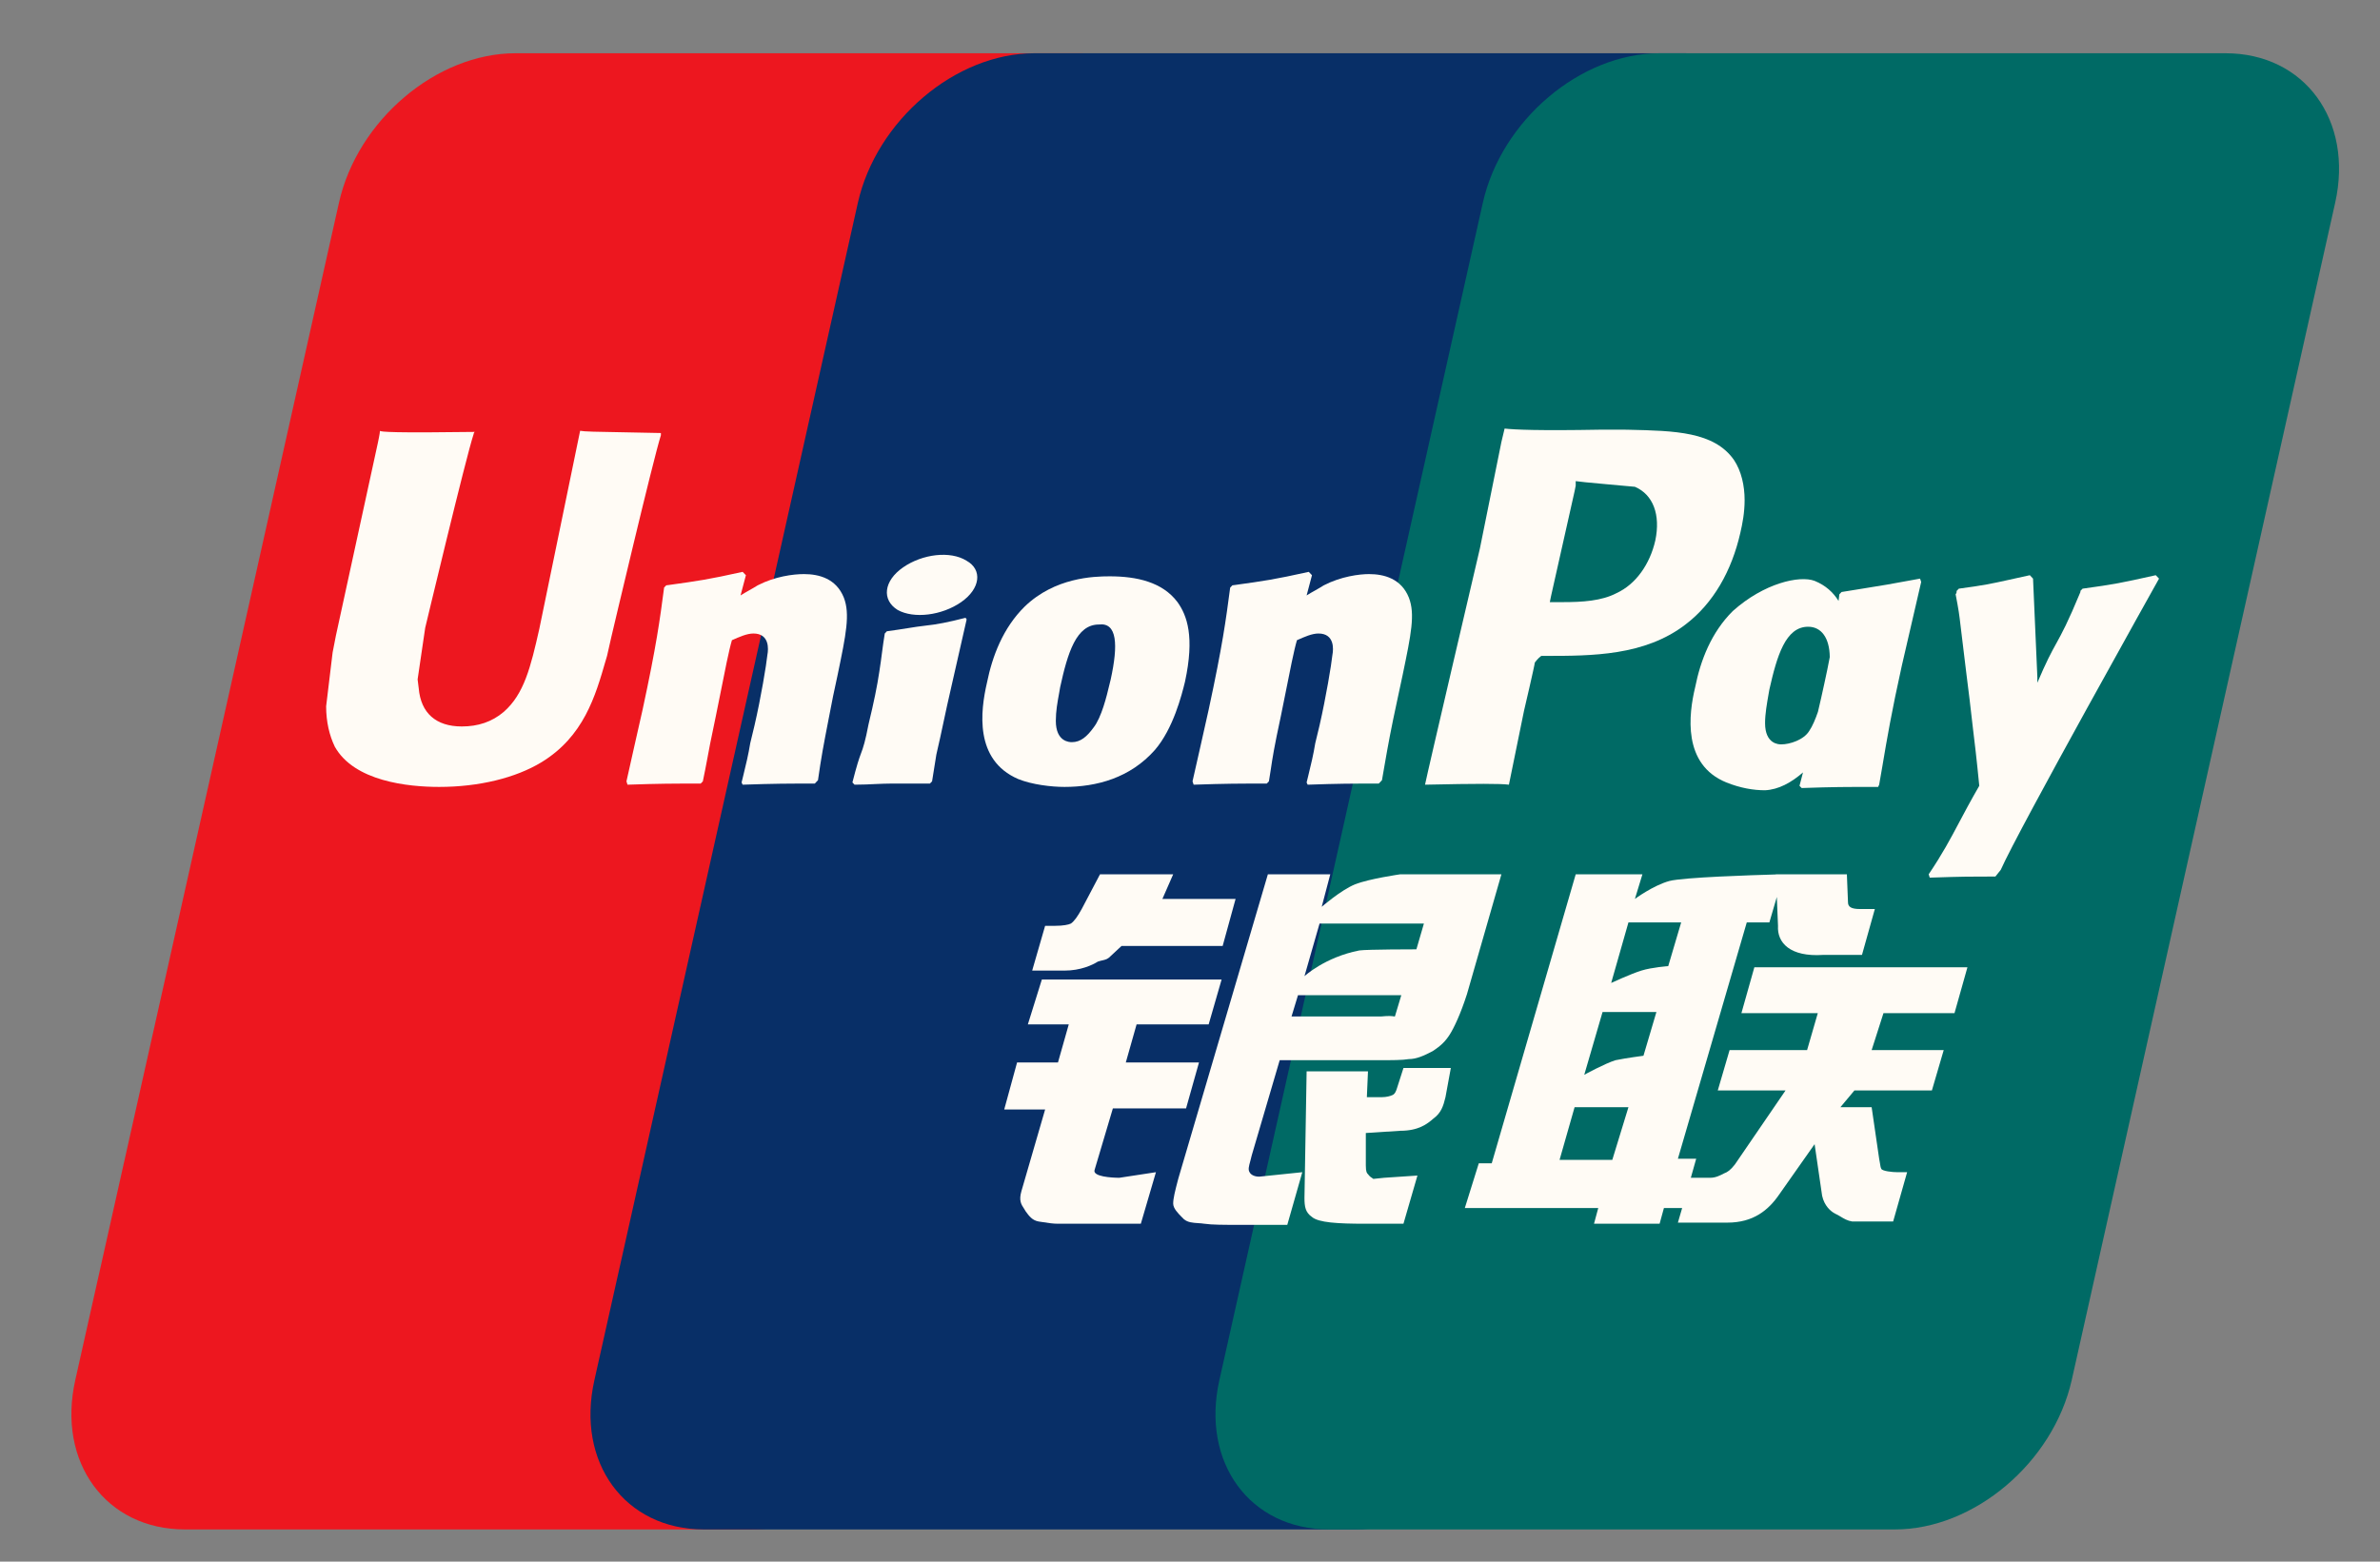 <svg width="32" height="21" viewBox="0 0 32 21" fill="none" xmlns="http://www.w3.org/2000/svg">
<rect x="0" y="0" width="32" height="21" fill="#808080" stroke="none"/>
<path d="M6.932 0.716H14.541C15.604 0.716 16.265 1.618 16.017 2.728L12.474 18.559C12.223 19.666 11.16 20.567 10.098 20.567H2.487C1.425 20.567 0.764 19.666 1.012 18.559L4.557 2.728C4.804 1.618 5.867 0.716 6.932 0.716Z" fill="#ED171F"/>
<path d="M13.908 0.716H22.66C23.722 0.716 23.243 1.618 22.994 2.728L19.45 18.559C19.203 19.666 19.28 20.567 18.216 20.567H9.465C8.401 20.567 7.742 19.666 7.992 18.559L11.534 2.728C11.784 1.618 12.846 0.716 13.908 0.716Z" fill="#082F67"/>
<path d="M22.314 0.716H29.922C30.985 0.716 31.646 1.618 31.397 2.728L27.855 18.559C27.605 19.666 26.543 20.567 25.477 20.567H17.87C16.805 20.567 16.146 19.666 16.395 18.559L19.937 2.728C20.186 1.618 21.249 0.716 22.314 0.716Z" fill="#006A65"/>
<path fill-rule="evenodd" clip-rule="evenodd" d="M21.518 5.778H21.837L21.897 5.779C22.522 5.793 23.046 5.805 23.313 6.184C23.414 6.335 23.457 6.531 23.457 6.726C23.457 6.892 23.428 7.043 23.4 7.163C23.284 7.675 23.038 8.112 22.662 8.398C22.112 8.82 21.403 8.82 20.78 8.82H20.723C20.679 8.85 20.636 8.91 20.636 8.91C20.636 8.94 20.491 9.558 20.491 9.558C20.491 9.558 20.317 10.416 20.288 10.552C20.173 10.537 19.869 10.537 19.16 10.552C19.189 10.401 19.898 7.374 19.898 7.374L20.187 5.943L20.23 5.763C20.361 5.778 20.694 5.793 21.518 5.778ZM21.735 7.976C21.996 7.856 22.184 7.585 22.256 7.269C22.329 6.922 22.227 6.651 21.982 6.546C21.967 6.546 21.316 6.485 21.316 6.485L21.186 6.47V6.531L21.171 6.606L20.853 8.022L20.838 8.097H21.012C21.272 8.097 21.533 8.082 21.735 7.976Z" fill="#FFFBF5"/>
<path d="M7.8 5.793C7.771 5.928 7.251 8.458 7.251 8.458C7.135 8.97 7.048 9.332 6.773 9.573C6.614 9.708 6.426 9.769 6.209 9.769C5.861 9.769 5.659 9.588 5.63 9.257L5.615 9.136L5.717 8.443C5.717 8.443 6.267 6.139 6.368 5.838C6.368 5.823 6.382 5.808 6.382 5.808C5.311 5.823 5.109 5.808 5.109 5.793C5.109 5.823 5.08 5.958 5.08 5.958L4.516 8.549L4.472 8.775L4.385 9.498C4.385 9.708 4.429 9.889 4.501 10.04C4.762 10.507 5.485 10.582 5.905 10.582C6.44 10.582 6.932 10.461 7.279 10.251C7.848 9.904 8.005 9.363 8.144 8.881L8.162 8.82L8.22 8.564C8.22 8.564 8.784 6.169 8.886 5.853V5.823C8.706 5.819 8.556 5.817 8.43 5.814C8.006 5.807 7.856 5.804 7.8 5.793Z" fill="#FFFBF5"/>
<path fill-rule="evenodd" clip-rule="evenodd" d="M23.486 12.404L22.56 15.582H22.806L22.715 15.905L22.734 15.838H22.994C23.067 15.838 23.125 15.808 23.183 15.778C23.226 15.763 23.269 15.733 23.327 15.658L24.007 14.664H23.096L23.255 14.121H24.297L24.441 13.624H23.414L23.588 13.007H26.453L26.279 13.624H25.324L25.165 14.121H26.134L25.975 14.664H24.933L24.745 14.889H25.165L25.266 15.582C25.271 15.607 25.274 15.627 25.277 15.644C25.282 15.678 25.285 15.698 25.295 15.718C25.31 15.748 25.44 15.763 25.512 15.763H25.642L25.454 16.426H24.904C24.839 16.416 24.791 16.387 24.747 16.36C24.722 16.345 24.698 16.331 24.673 16.32C24.615 16.29 24.528 16.215 24.499 16.079L24.398 15.386L23.921 16.064C23.776 16.275 23.573 16.441 23.226 16.441H22.56L22.617 16.245H22.372L22.314 16.456H21.432L21.489 16.245H19.695L19.883 15.643H20.057L21.186 11.757H22.083L21.982 12.088C21.982 12.088 22.227 11.907 22.445 11.847C22.637 11.797 23.567 11.768 23.877 11.759L23.877 11.757H24.832L24.847 12.133C24.847 12.194 24.89 12.224 25.006 12.224H25.208L25.035 12.841H24.514C24.065 12.871 23.892 12.675 23.906 12.45L23.89 12.062L23.79 12.404H23.486ZM20.969 15.597H21.678L21.895 14.889H21.171L20.969 15.597ZM21.547 13.609L21.301 14.453C21.301 14.453 21.576 14.302 21.721 14.257C21.866 14.227 22.097 14.197 22.097 14.197L22.271 13.609H21.547ZM21.895 12.404L21.663 13.218C21.663 13.218 21.924 13.097 22.068 13.052C22.213 13.007 22.43 12.992 22.43 12.992L22.604 12.404H21.895Z" fill="#FFFBF5"/>
<path d="M14.008 13.172H16.425L16.251 13.775H15.282L15.137 14.287H16.121L15.947 14.905H14.963L14.717 15.733C14.688 15.823 14.949 15.838 15.05 15.838L15.542 15.763L15.339 16.456H14.225C14.157 16.456 14.097 16.446 14.025 16.435C14.006 16.432 13.986 16.429 13.965 16.426C13.878 16.411 13.835 16.35 13.791 16.29C13.784 16.277 13.776 16.266 13.769 16.254C13.731 16.197 13.697 16.145 13.733 16.019L14.052 14.92H13.502L13.675 14.287H14.225L14.37 13.775H13.82L14.008 13.172Z" fill="#FFFBF5"/>
<path d="M16.613 12.088H15.629L15.774 11.757H14.79L14.544 12.224C14.486 12.329 14.442 12.389 14.399 12.419C14.37 12.434 14.298 12.45 14.182 12.45H14.052L13.878 13.052H14.312C14.529 13.052 14.688 12.977 14.761 12.931C14.788 12.922 14.81 12.917 14.829 12.913C14.869 12.903 14.895 12.897 14.934 12.856L15.079 12.721H16.439L16.613 12.088Z" fill="#FFFBF5"/>
<path fill-rule="evenodd" clip-rule="evenodd" d="M17.047 11.757H17.886L17.771 12.194C17.771 12.194 18.031 11.968 18.219 11.892C18.407 11.817 18.827 11.757 18.827 11.757H20.187L19.724 13.368C19.637 13.639 19.55 13.82 19.493 13.911C19.435 14.001 19.377 14.061 19.261 14.136C19.145 14.197 19.044 14.242 18.943 14.242C18.856 14.257 18.711 14.257 18.523 14.257H17.206L16.83 15.537C16.823 15.565 16.817 15.59 16.811 15.612C16.791 15.685 16.779 15.728 16.801 15.763C16.816 15.793 16.859 15.823 16.931 15.823L17.51 15.763L17.308 16.471H16.656C16.454 16.471 16.295 16.471 16.193 16.456C16.165 16.451 16.136 16.45 16.109 16.448C16.037 16.443 15.97 16.439 15.918 16.395C15.91 16.387 15.902 16.379 15.893 16.37C15.838 16.314 15.774 16.25 15.774 16.185C15.774 16.114 15.799 16.017 15.838 15.867L15.846 15.838L17.047 11.757ZM17.539 13.127C17.539 13.127 17.814 12.871 18.277 12.781C18.378 12.766 19.044 12.766 19.044 12.766L19.145 12.419H17.742L17.539 13.127ZM18.841 13.383H17.452L17.365 13.669H18.567C18.682 13.657 18.724 13.665 18.743 13.668C18.748 13.669 18.752 13.669 18.755 13.669L18.841 13.383Z" fill="#FFFBF5"/>
<path d="M19.435 14.754L19.507 14.362H18.87L18.783 14.633C18.769 14.678 18.755 14.709 18.726 14.724C18.697 14.739 18.639 14.754 18.581 14.754H18.378L18.393 14.407H17.568L17.539 16.109C17.539 16.23 17.553 16.305 17.64 16.365C17.727 16.441 17.988 16.456 18.349 16.456H18.87L19.058 15.808L18.61 15.838L18.465 15.853C18.459 15.847 18.453 15.843 18.446 15.839C18.436 15.833 18.424 15.826 18.407 15.808C18.403 15.8 18.398 15.795 18.393 15.79C18.379 15.776 18.364 15.761 18.364 15.672V15.236L18.827 15.206C19.073 15.206 19.189 15.115 19.275 15.04C19.377 14.965 19.406 14.874 19.435 14.754Z" fill="#FFFBF5"/>
<path d="M9.985 10.552C10.434 10.537 10.579 10.537 10.955 10.537L10.998 10.492C11.044 10.169 11.072 10.026 11.139 9.68C11.157 9.59 11.177 9.486 11.201 9.362L11.259 9.091L11.263 9.072C11.376 8.527 11.431 8.26 11.346 8.037C11.244 7.781 11.013 7.72 10.81 7.72C10.666 7.72 10.42 7.751 10.188 7.871C10.152 7.894 10.112 7.916 10.072 7.939C10.033 7.961 9.993 7.984 9.957 8.007L10.029 7.735L9.985 7.69C9.52 7.793 9.398 7.81 8.99 7.867L8.958 7.871L8.929 7.901L8.928 7.91C8.871 8.342 8.827 8.675 8.64 9.543C8.604 9.701 8.567 9.863 8.531 10.025C8.495 10.187 8.459 10.349 8.423 10.507L8.437 10.552C8.886 10.537 9.03 10.537 9.421 10.537L9.45 10.507C9.474 10.394 9.488 10.318 9.505 10.229C9.528 10.103 9.556 9.951 9.624 9.633C9.642 9.546 9.665 9.431 9.69 9.306C9.742 9.043 9.801 8.742 9.841 8.609C9.942 8.564 10.043 8.519 10.13 8.519C10.347 8.519 10.333 8.729 10.318 8.805C10.304 8.94 10.232 9.377 10.145 9.754L10.087 9.995C10.063 10.145 10.029 10.285 9.993 10.432C9.986 10.461 9.978 10.491 9.971 10.522L9.985 10.552Z" fill="#FFFBF5"/>
<path d="M12.503 10.537H11.982C11.916 10.537 11.85 10.54 11.778 10.543C11.693 10.547 11.6 10.552 11.49 10.552L11.461 10.522C11.519 10.296 11.548 10.206 11.577 10.13C11.606 10.055 11.635 9.964 11.678 9.739C11.751 9.437 11.794 9.226 11.823 9.031C11.838 8.94 11.848 8.857 11.859 8.775C11.87 8.692 11.881 8.609 11.896 8.519L11.924 8.489C12.035 8.474 12.126 8.46 12.206 8.447C12.294 8.433 12.37 8.421 12.445 8.413C12.59 8.398 12.749 8.368 12.981 8.308L12.995 8.323V8.338C12.974 8.436 12.952 8.53 12.93 8.624C12.908 8.718 12.887 8.812 12.865 8.91C12.843 9.008 12.822 9.102 12.8 9.196C12.778 9.291 12.757 9.385 12.735 9.483C12.648 9.889 12.619 10.025 12.59 10.145C12.583 10.195 12.576 10.234 12.568 10.282C12.559 10.337 12.548 10.403 12.532 10.507L12.503 10.537Z" fill="#FFFBF5"/>
<path fill-rule="evenodd" clip-rule="evenodd" d="M15.832 8.097C15.962 8.278 16.063 8.564 15.933 9.166C15.889 9.347 15.774 9.799 15.528 10.085C15.195 10.461 14.746 10.582 14.312 10.582C14.139 10.582 13.878 10.552 13.69 10.476C13.097 10.22 13.183 9.558 13.27 9.181C13.343 8.82 13.487 8.443 13.777 8.157C14.182 7.766 14.703 7.75 14.92 7.75C15.282 7.75 15.629 7.826 15.832 8.097ZM14.916 9.209C14.924 9.179 14.93 9.154 14.934 9.136C15.036 8.669 15.021 8.368 14.775 8.398C14.471 8.398 14.356 8.775 14.254 9.242C14.25 9.266 14.246 9.289 14.242 9.312C14.217 9.447 14.196 9.565 14.196 9.693C14.196 9.98 14.384 9.98 14.413 9.98C14.529 9.98 14.616 9.904 14.703 9.784C14.811 9.646 14.88 9.361 14.916 9.209Z" fill="#FFFBF5"/>
<path fill-rule="evenodd" clip-rule="evenodd" d="M25.252 10.582C24.789 10.582 24.659 10.582 24.224 10.597L24.195 10.567L24.242 10.387C24.084 10.524 23.914 10.618 23.732 10.627C23.573 10.627 23.4 10.597 23.212 10.522C22.618 10.281 22.705 9.603 22.792 9.242C22.864 8.88 23.009 8.504 23.298 8.217C23.718 7.841 24.195 7.735 24.398 7.811C24.548 7.872 24.649 7.967 24.72 8.081L24.731 7.992L24.76 7.961C24.855 7.946 24.936 7.933 25.008 7.921C25.286 7.877 25.437 7.852 25.816 7.781L25.831 7.826L25.57 8.955C25.434 9.567 25.369 9.949 25.313 10.281L25.313 10.282C25.297 10.375 25.282 10.463 25.266 10.552L25.252 10.582ZM24.602 8.836C24.599 8.578 24.489 8.428 24.311 8.428C24.007 8.428 23.892 8.82 23.79 9.272L23.782 9.317C23.756 9.465 23.732 9.6 23.732 9.724C23.732 10.01 23.921 10.01 23.95 10.01C24.065 10.01 24.253 9.949 24.326 9.829C24.369 9.766 24.409 9.671 24.443 9.572C24.472 9.448 24.501 9.323 24.528 9.196C24.558 9.06 24.582 8.942 24.602 8.836Z" fill="#FFFBF5"/>
<path d="M18.538 10.537C18.147 10.537 18.017 10.537 17.582 10.552L17.568 10.522C17.575 10.491 17.583 10.461 17.59 10.432C17.626 10.285 17.66 10.145 17.684 9.995L17.742 9.754C17.828 9.377 17.901 8.94 17.915 8.805C17.93 8.729 17.944 8.519 17.727 8.519C17.64 8.519 17.539 8.564 17.438 8.609C17.398 8.742 17.339 9.043 17.287 9.306C17.262 9.43 17.239 9.546 17.221 9.633C17.129 10.06 17.11 10.188 17.085 10.356C17.078 10.401 17.071 10.449 17.061 10.507L17.032 10.537C16.642 10.537 16.497 10.537 16.049 10.552L16.034 10.507C16.07 10.349 16.106 10.187 16.143 10.025C16.179 9.863 16.215 9.701 16.251 9.543C16.438 8.675 16.482 8.342 16.539 7.91L16.541 7.901L16.57 7.871L16.601 7.867C17.01 7.81 17.131 7.793 17.597 7.69L17.64 7.735L17.568 8.007C17.604 7.984 17.644 7.961 17.684 7.939C17.724 7.916 17.763 7.894 17.799 7.871C18.031 7.751 18.277 7.72 18.407 7.72C18.61 7.72 18.841 7.781 18.943 8.037C19.029 8.26 18.973 8.527 18.86 9.072L18.856 9.091L18.798 9.362C18.694 9.842 18.664 10.016 18.619 10.273C18.608 10.338 18.596 10.409 18.581 10.492L18.538 10.537Z" fill="#FFFBF5"/>
<path d="M29.029 7.781L28.985 7.735C28.508 7.841 28.435 7.856 28.001 7.916L27.972 7.946V7.961C27.802 8.372 27.723 8.515 27.646 8.655C27.579 8.776 27.515 8.894 27.393 9.181V9.106L27.335 7.781L27.292 7.735C27.178 7.76 27.089 7.78 27.015 7.796C26.77 7.85 26.681 7.87 26.337 7.916L26.308 7.946C26.308 7.961 26.308 7.976 26.294 7.991C26.337 8.218 26.34 8.24 26.363 8.435C26.371 8.5 26.381 8.583 26.395 8.699C26.409 8.82 26.424 8.937 26.438 9.053C26.453 9.17 26.467 9.287 26.482 9.407C26.497 9.545 26.511 9.657 26.524 9.77C26.549 9.977 26.575 10.187 26.612 10.567C26.496 10.768 26.414 10.922 26.34 11.062C26.219 11.29 26.12 11.477 25.932 11.757L25.946 11.802C26.395 11.787 26.496 11.787 26.829 11.787L26.901 11.697C27.133 11.169 29.029 7.781 29.029 7.781Z" fill="#FFFBF5"/>
<path d="M12.995 7.54C13.212 7.66 13.183 7.916 12.923 8.097C12.662 8.278 12.286 8.323 12.069 8.202C11.852 8.067 11.881 7.811 12.142 7.63C12.402 7.449 12.778 7.404 12.995 7.54Z" fill="#FFFBF5"/>
</svg>
